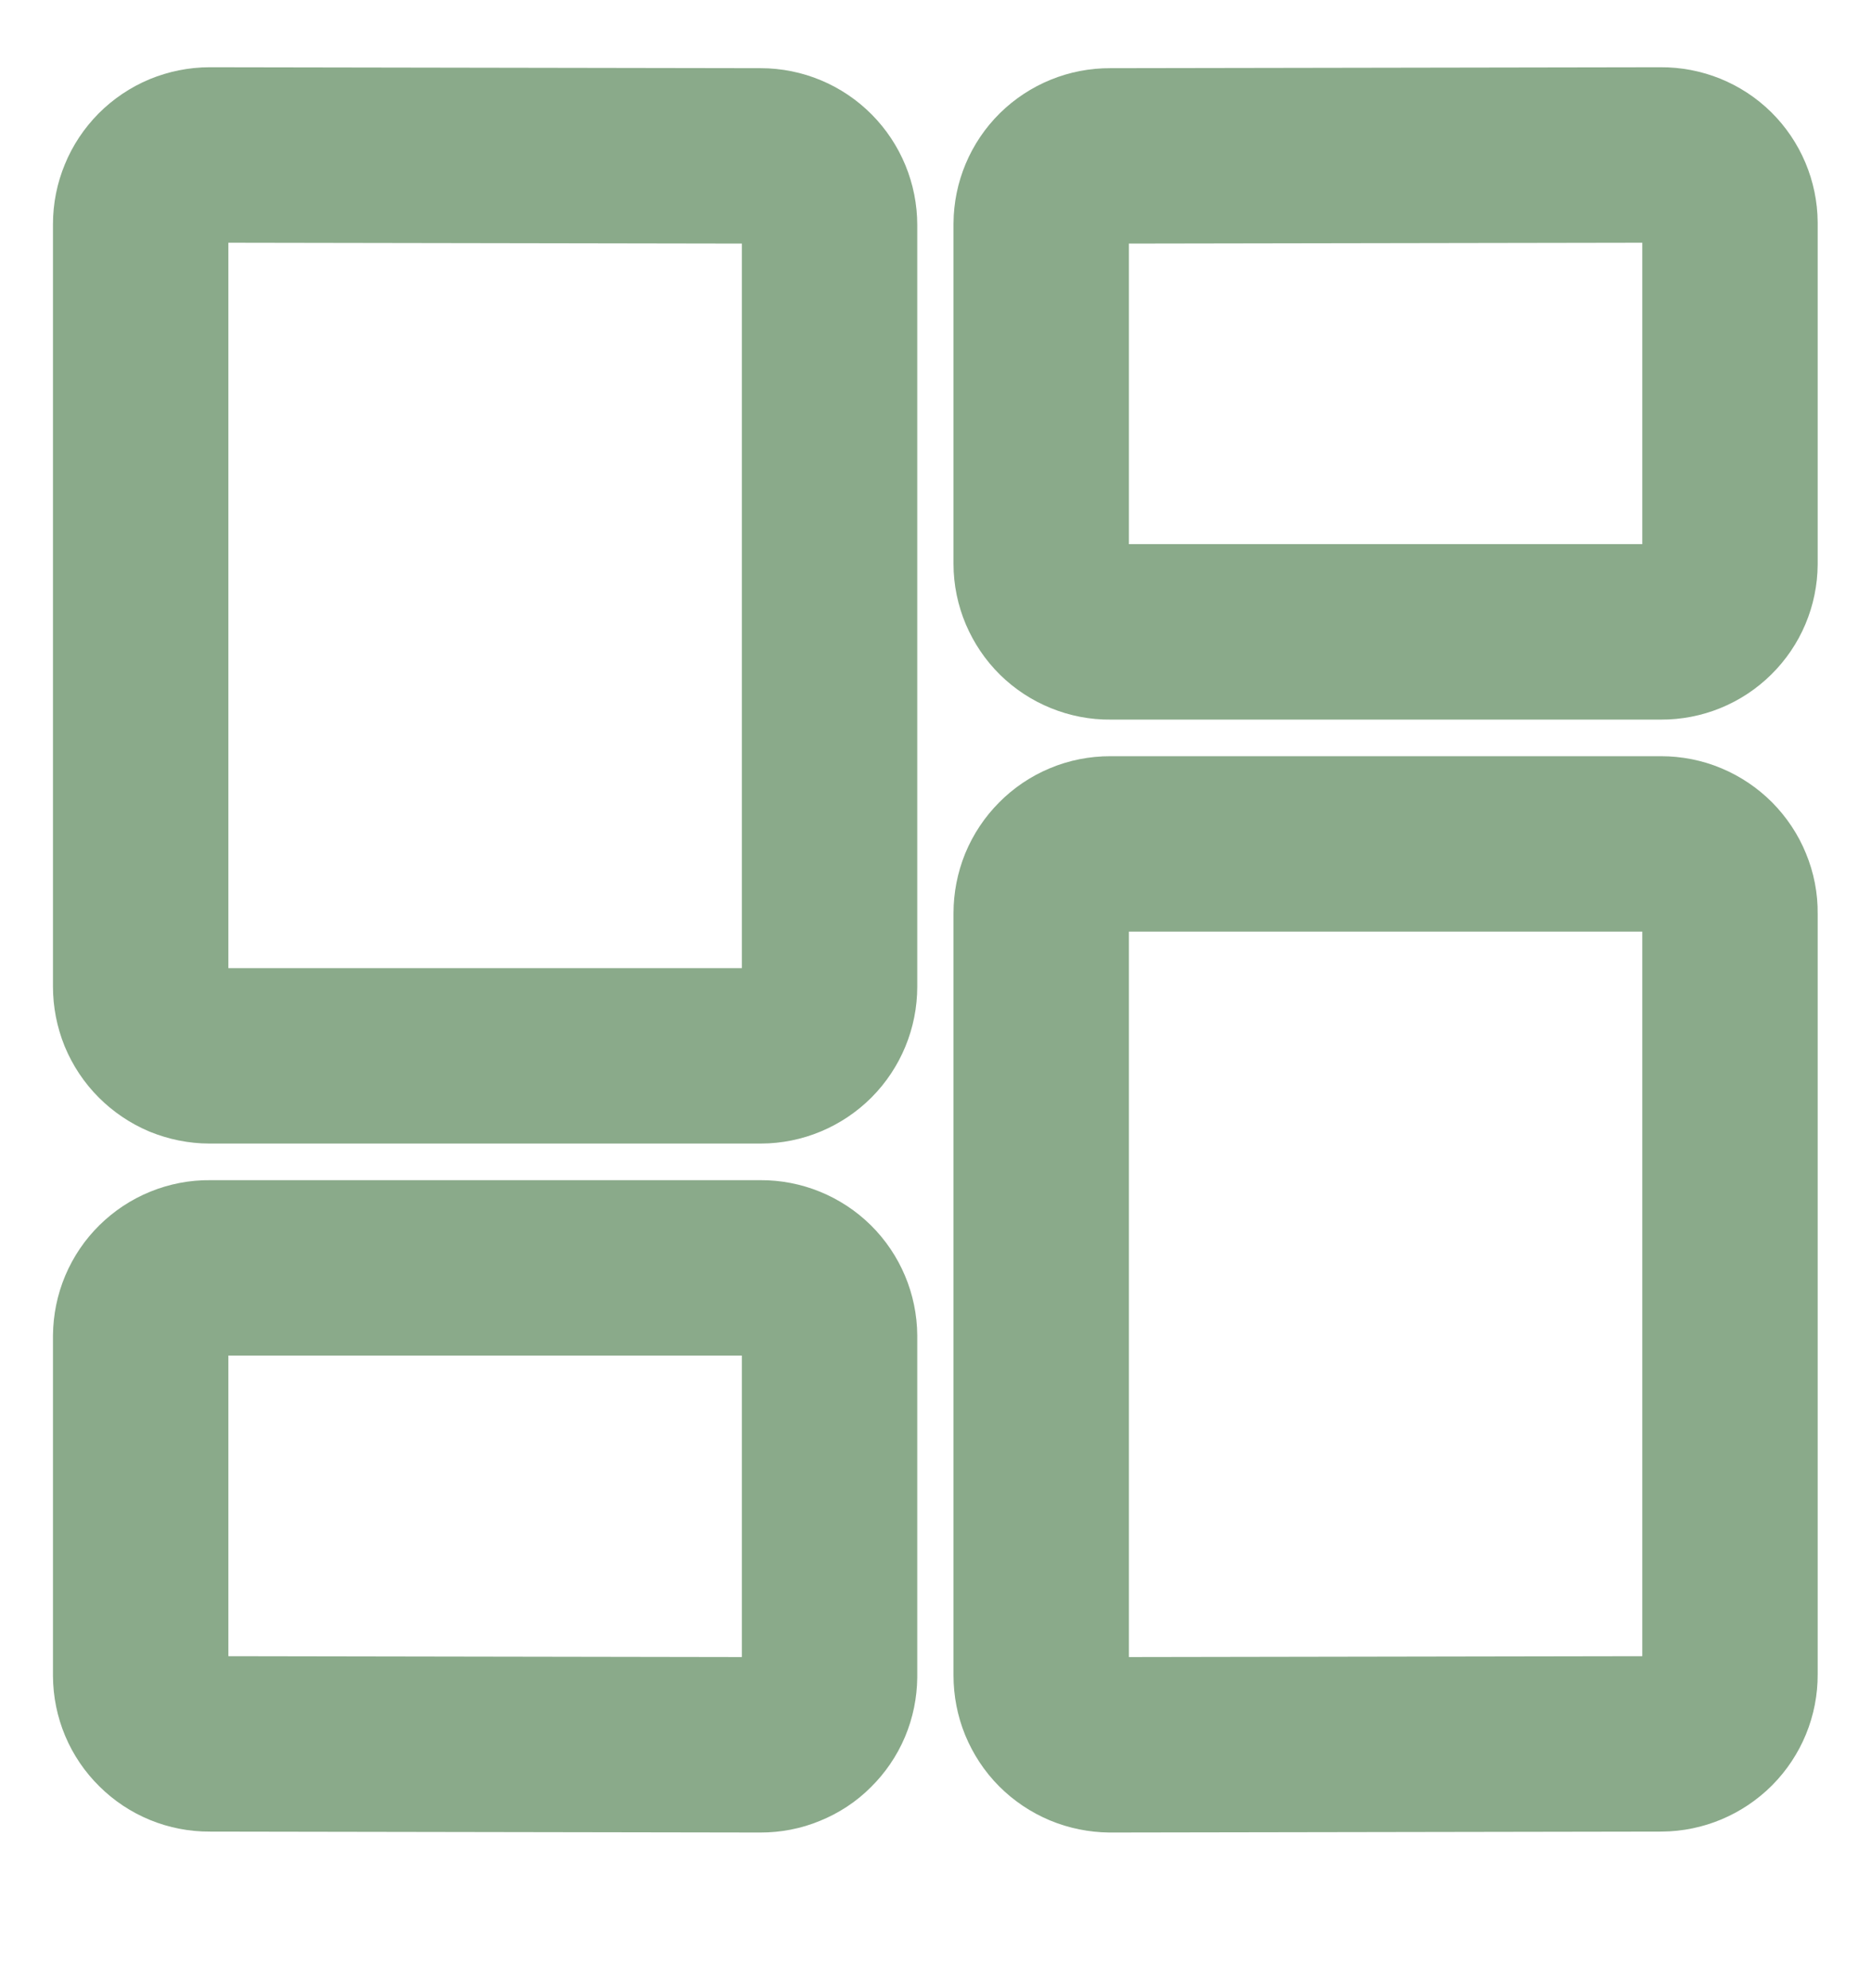 <svg width="16" height="17" viewBox="0 0 16 17" fill="none" xmlns="http://www.w3.org/2000/svg">
<g id="Frame" clip-path="url(#clip0_184_15257)">
<path id="Vector" d="M7.094 8.436C7.094 8.593 7.032 8.743 6.922 8.854C6.811 8.965 6.661 9.028 6.505 9.028H1.792C1.715 9.028 1.638 9.012 1.566 8.983C1.495 8.953 1.43 8.909 1.375 8.854C1.32 8.799 1.277 8.734 1.247 8.662C1.218 8.59 1.203 8.514 1.203 8.436V1.917C1.203 1.839 1.218 1.763 1.248 1.691C1.277 1.619 1.321 1.554 1.375 1.499C1.43 1.444 1.495 1.4 1.567 1.37C1.638 1.341 1.715 1.325 1.793 1.325L6.505 1.333C6.662 1.333 6.812 1.396 6.922 1.507C7.032 1.618 7.094 1.768 7.094 1.925V8.436Z" stroke="#8AAA8A" stroke-width="1.5" stroke-linecap="round" stroke-linejoin="round"/>
<path id="Vector_2" d="M14.794 4.822C14.793 4.977 14.731 5.125 14.62 5.234C14.51 5.343 14.361 5.404 14.205 5.403H9.493C9.416 5.404 9.34 5.389 9.269 5.36C9.197 5.331 9.133 5.289 9.078 5.235C9.023 5.181 8.98 5.116 8.95 5.046C8.92 4.975 8.904 4.899 8.904 4.822V1.914C8.905 1.759 8.967 1.611 9.077 1.502C9.188 1.393 9.337 1.332 9.492 1.333L14.204 1.325C14.36 1.324 14.509 1.384 14.62 1.493C14.73 1.602 14.793 1.751 14.794 1.906V4.822Z" stroke="#8AAA8A" stroke-width="1.5" stroke-linecap="round" stroke-linejoin="round"/>
<path id="Vector_3" d="M7.094 14.336C7.093 14.413 7.078 14.489 7.048 14.56C7.018 14.631 6.974 14.695 6.919 14.749C6.865 14.804 6.8 14.846 6.728 14.875C6.657 14.905 6.581 14.919 6.503 14.919L1.791 14.911C1.636 14.912 1.487 14.851 1.377 14.741C1.266 14.632 1.204 14.484 1.203 14.328V11.423C1.204 11.346 1.219 11.27 1.249 11.199C1.279 11.128 1.322 11.064 1.377 11.01C1.432 10.956 1.496 10.913 1.568 10.884C1.639 10.855 1.715 10.84 1.792 10.841H6.505C6.66 10.84 6.809 10.901 6.92 11.01C7.03 11.119 7.093 11.268 7.094 11.423V14.336Z" stroke="#8AAA8A" stroke-width="1.5" stroke-linecap="round" stroke-linejoin="round"/>
<path id="Vector_4" d="M9.493 14.919C9.416 14.918 9.339 14.903 9.267 14.873C9.196 14.843 9.131 14.8 9.076 14.745C9.021 14.69 8.978 14.624 8.948 14.552C8.919 14.481 8.904 14.404 8.904 14.326V7.808C8.904 7.731 8.919 7.654 8.948 7.582C8.978 7.51 9.021 7.445 9.076 7.39C9.13 7.335 9.195 7.291 9.267 7.261C9.338 7.231 9.415 7.216 9.493 7.216H14.205C14.283 7.216 14.36 7.231 14.431 7.261C14.503 7.291 14.568 7.335 14.623 7.39C14.677 7.445 14.721 7.51 14.75 7.582C14.78 7.654 14.795 7.731 14.794 7.808V14.318C14.795 14.475 14.733 14.625 14.623 14.736C14.512 14.847 14.363 14.91 14.206 14.911L9.493 14.919Z" stroke="#8AAA8A" stroke-width="1.5" stroke-linecap="round" stroke-linejoin="round"/>
</g>
<defs>
<clipPath id="clip0_184_15257">
<rect width="16" height="16" fill="white" transform="translate(0 0.118)"/>
</clipPath>
</defs>
</svg>
